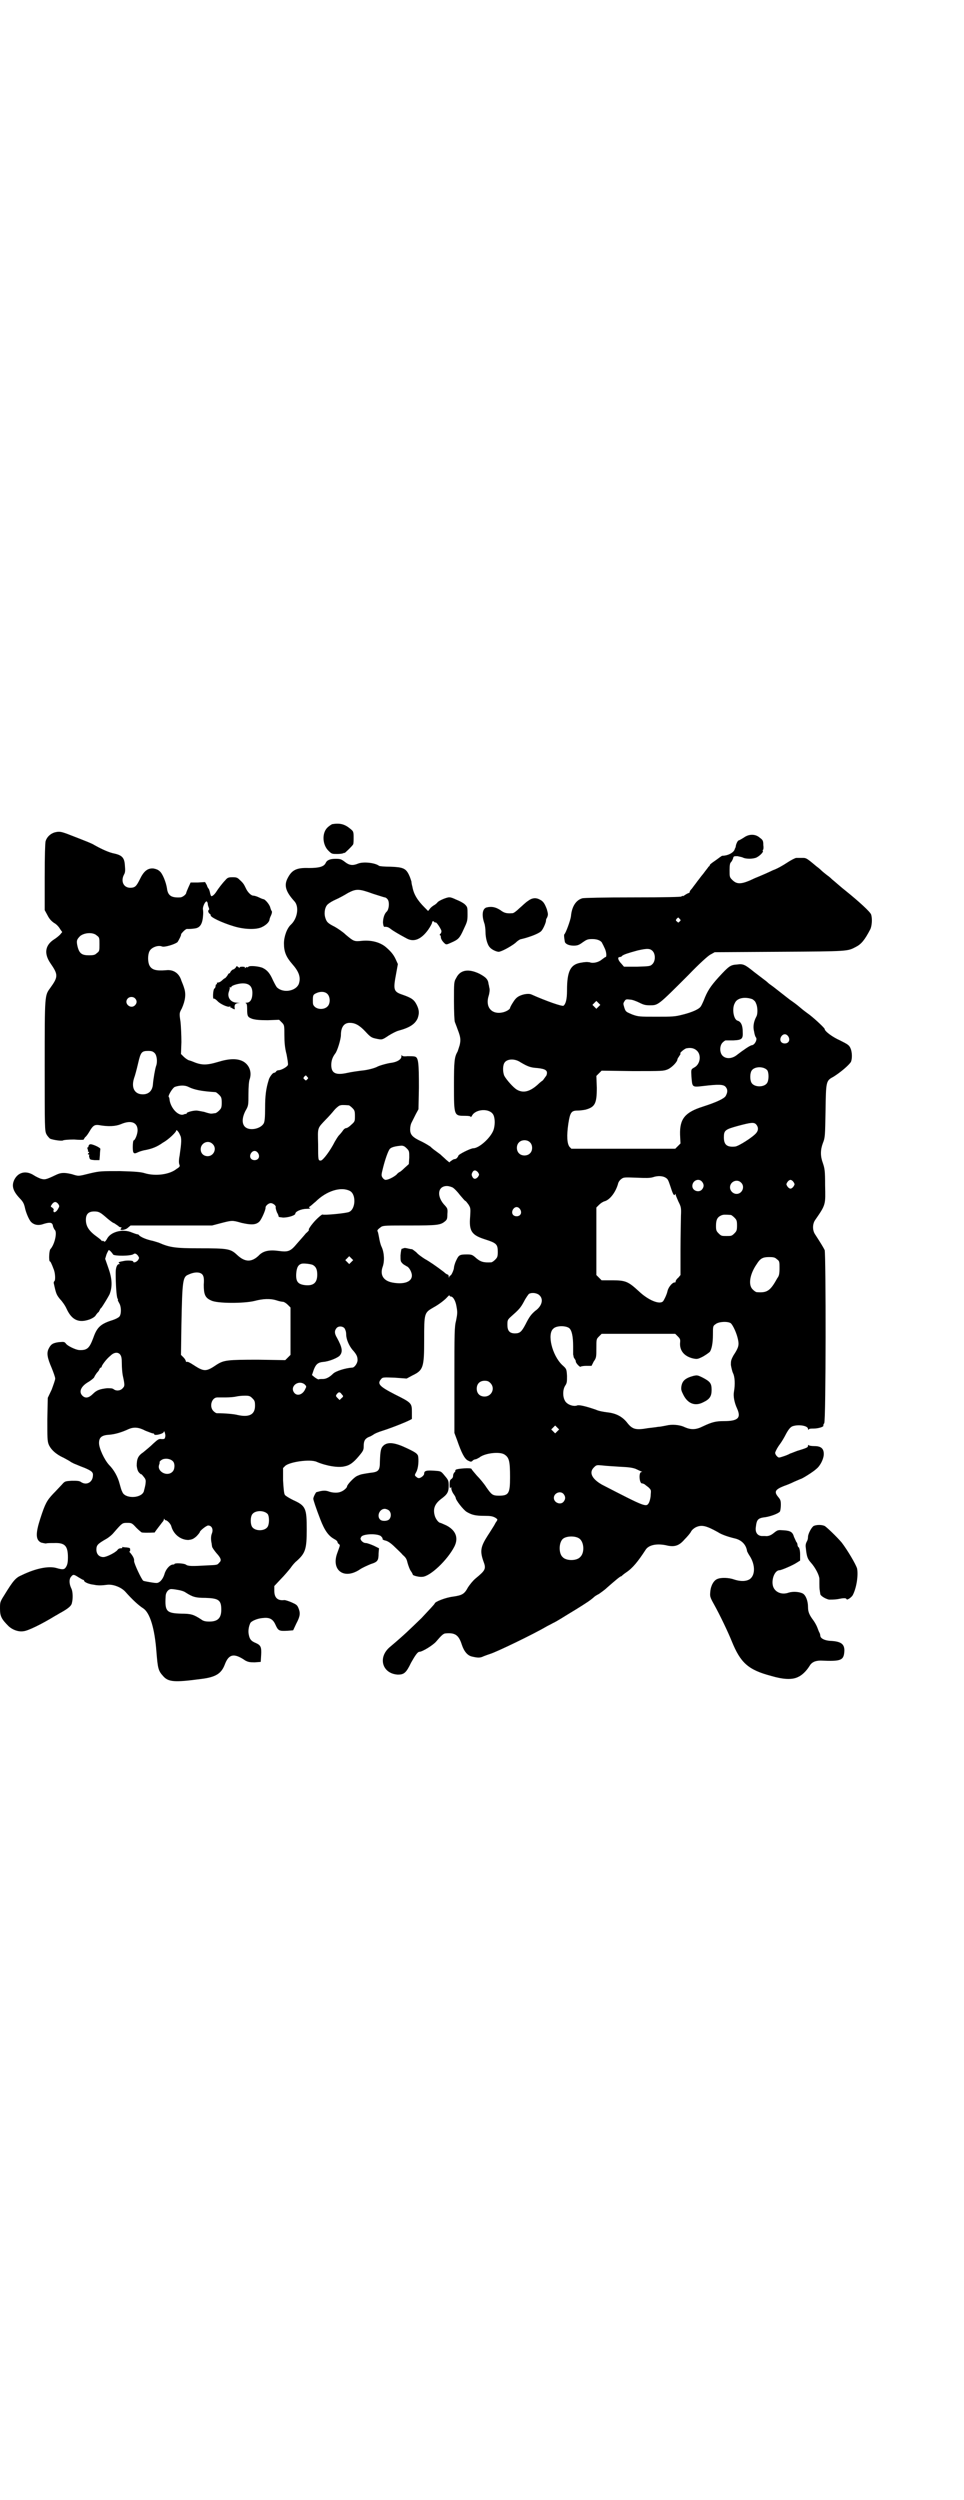 <?xml version="1.0" standalone="no"?>
<!DOCTYPE svg PUBLIC "-//W3C//DTD SVG 20010904//EN"
 "http://www.w3.org/TR/2001/REC-SVG-20010904/DTD/svg10.dtd">
<svg version="1.0" xmlns="http://www.w3.org/2000/svg"
 width="1100pt" height="2850pt" viewBox="0 0 1100 2850"
 preserveAspectRatio="xMidYMid meet">
<g transform="translate(0,2850) scale(0.5,-0.5)"
fill="#000000" stroke="none">
<path d="M758 3821 c-2 -1 -7 -4 -11 -8 -13 -13 -11 -40 3 -53 7 -7 8 -7 20
-7 6 0 13 1 14 2 1 1 2 1 2 0 0 -1 18 16 20 20 1 2 1 10 1 17 0 12 -1 13 -7
18 -13 11 -24 14 -42 11z"/>
<path d="M124 3802 c-9 -3 -17 -10 -20 -20 -1 -5 -2 -32 -2 -82 l0 -75 6 -11
c4 -8 8 -13 15 -18 6 -3 12 -10 14 -14 l5 -7 -5 -6 c-3 -3 -9 -8 -14 -11 -20
-13 -23 -32 -8 -54 18 -26 18 -31 0 -56 -13 -18 -13 -13 -13 -178 0 -142 0
-148 4 -156 2 -4 6 -8 8 -10 7 -3 27 -6 30 -4 1 1 12 2 25 2 12 -1 22 -1 22 0
0 0 1 2 3 5 3 2 7 8 10 13 8 14 12 16 21 15 22 -4 39 -3 51 2 23 10 38 4 38
-14 0 -9 -6 -23 -9 -23 -1 0 -2 -7 -2 -15 0 -15 2 -17 12 -12 2 1 10 4 17 5
15 3 26 7 40 17 13 7 30 24 30 27 0 4 6 -2 9 -10 4 -7 3 -18 -1 -46 -2 -10 -2
-16 -1 -20 2 -5 2 -6 -6 -11 -16 -13 -48 -17 -72 -10 -9 3 -22 4 -57 5 -44 0
-46 0 -68 -5 -28 -7 -26 -7 -42 -2 -17 4 -25 4 -37 -2 -23 -11 -25 -11 -35 -8
-5 2 -11 5 -14 7 -18 12 -36 8 -45 -9 -7 -14 -4 -26 12 -43 8 -8 10 -13 12
-22 2 -10 9 -27 14 -32 7 -7 17 -9 30 -4 14 4 19 3 20 -6 1 -3 3 -7 4 -8 6 -5
0 -33 -10 -44 -3 -3 -4 -28 -1 -28 1 0 3 -3 9 -19 3 -8 4 -24 1 -26 -1 -1 -2
-3 -1 -6 5 -23 6 -25 14 -35 5 -5 12 -15 15 -22 12 -26 28 -33 53 -24 7 3 12
6 14 10 2 3 5 6 5 6 1 0 2 2 3 4 1 2 2 5 4 6 4 5 16 25 19 31 7 18 6 36 -3 61
l-7 20 3 10 c2 5 5 10 5 10 2 0 7 -5 10 -10 2 -4 42 -4 47 1 3 2 6 1 10 -4 3
-5 3 -5 0 -10 -4 -5 -11 -7 -11 -3 0 2 -14 3 -22 1 -11 -2 -13 -3 -10 -5 2 -2
2 -2 0 -2 -5 0 -8 -8 -8 -20 0 -28 2 -54 4 -58 1 -2 2 -4 1 -4 -1 0 1 -3 3 -7
5 -8 5 -24 1 -30 -2 -3 -10 -7 -20 -10 -24 -8 -32 -16 -40 -39 -9 -24 -14 -29
-33 -28 -8 1 -25 9 -29 14 -4 5 -4 5 -17 4 -14 -2 -18 -5 -23 -15 -5 -10 -3
-21 7 -44 4 -10 8 -21 8 -24 0 -3 -4 -14 -8 -25 l-9 -19 -1 -49 c0 -42 0 -49
3 -57 5 -12 17 -23 35 -31 7 -4 13 -7 14 -8 1 -1 5 -3 9 -5 8 -3 9 -4 25 -10
16 -7 19 -10 18 -18 -1 -15 -15 -22 -27 -14 -4 3 -9 3 -21 3 -16 -1 -16 -1
-23 -9 -4 -4 -13 -14 -20 -21 -14 -15 -18 -22 -29 -56 -11 -34 -11 -49 2 -55
4 -1 9 -2 11 -2 2 1 10 1 18 1 25 1 32 -6 32 -33 0 -10 -1 -16 -4 -21 -4 -7
-8 -7 -22 -3 -17 5 -46 0 -79 -16 -14 -6 -19 -11 -41 -47 -9 -14 -9 -16 -9
-29 0 -18 3 -24 20 -41 9 -8 22 -13 34 -11 10 1 41 16 72 35 4 2 10 6 14 8 16
9 23 15 24 21 3 11 2 27 -1 33 -5 10 -6 21 -1 27 5 6 6 6 17 -1 5 -3 10 -6 11
-6 1 0 2 -1 2 -2 0 -3 11 -8 22 -9 9 -2 17 -2 32 0 13 1 31 -6 40 -16 16 -18
30 -31 41 -38 15 -10 26 -45 30 -99 3 -37 4 -43 15 -55 12 -14 26 -15 86 -7
34 4 47 12 55 33 9 24 21 27 47 9 6 -3 9 -4 21 -4 l14 1 1 16 c1 18 -1 22 -12
27 -10 4 -14 8 -16 18 -2 8 -1 18 3 27 2 5 16 11 28 12 16 2 24 -2 30 -16 6
-13 8 -14 27 -13 l13 1 7 15 c9 17 10 24 5 36 -3 7 -5 8 -16 13 -7 3 -14 5
-16 5 -15 -2 -23 5 -23 21 l0 11 15 16 c8 8 18 20 22 25 4 6 10 13 14 16 20
18 23 27 23 72 0 48 -2 54 -31 67 -10 5 -18 10 -19 12 -2 3 -3 16 -4 33 l0 28
5 5 c10 9 57 16 72 9 21 -9 49 -14 64 -10 11 2 20 9 31 22 11 13 12 15 12 24
0 12 3 17 12 21 4 1 8 4 10 5 2 2 11 6 21 9 25 8 62 23 67 27 0 1 0 8 0 16 0
20 -1 21 -39 40 -35 18 -41 24 -31 35 3 4 5 4 31 3 l27 -2 13 7 c25 12 27 18
27 81 0 61 0 62 21 74 13 7 27 18 32 24 3 3 5 5 5 3 0 -1 1 -2 3 -2 5 0 11
-10 13 -24 2 -11 2 -15 -1 -30 -4 -15 -4 -28 -4 -137 l0 -120 6 -16 c10 -29
17 -43 25 -47 6 -3 7 -3 10 -1 1 2 5 4 8 4 3 1 6 3 8 4 12 10 46 14 57 7 11
-7 13 -15 13 -52 0 -37 -3 -42 -25 -42 -15 0 -17 2 -29 19 -5 8 -15 20 -22 27
-6 7 -12 14 -12 15 0 3 -33 1 -36 -2 -1 -2 -2 -3 -1 -3 1 0 0 -1 -2 -3 -2 -2
-3 -5 -3 -8 0 -3 -2 -6 -4 -7 -3 -2 -4 -5 -4 -13 0 -7 1 -9 2 -7 2 2 2 2 2 -2
0 -2 2 -8 5 -12 3 -4 5 -8 5 -9 0 -5 17 -27 25 -32 12 -7 20 -9 41 -9 14 0 18
-1 24 -4 6 -4 6 -4 3 -9 -2 -2 -4 -7 -6 -10 -2 -3 -8 -13 -14 -22 -16 -25 -18
-35 -10 -58 7 -18 5 -21 -18 -40 -6 -5 -13 -14 -17 -20 -8 -15 -13 -18 -33
-21 -18 -2 -43 -12 -43 -16 0 -1 -14 -16 -30 -33 -28 -27 -39 -38 -71 -65 -30
-24 -19 -62 17 -64 14 0 19 4 30 27 9 16 15 25 19 25 7 0 31 15 38 23 12 14
17 19 22 19 22 2 30 -4 37 -26 5 -15 13 -25 24 -27 13 -3 18 -3 26 1 5 2 11 4
14 5 14 4 99 45 128 62 5 3 12 6 15 8 11 5 24 14 54 32 24 15 32 20 42 29 1 1
6 4 10 6 4 3 13 9 18 14 16 14 30 26 32 26 1 0 2 1 4 3 1 1 5 4 8 6 15 10 27
25 44 51 7 12 27 16 51 10 16 -3 26 0 38 14 6 6 13 14 15 18 2 4 7 8 11 10 13
6 23 4 50 -11 9 -6 24 -11 41 -15 14 -4 24 -14 26 -29 1 -2 3 -6 5 -9 15 -22
14 -49 -2 -56 -9 -4 -21 -3 -33 1 -11 4 -29 5 -38 1 -8 -3 -15 -15 -16 -29 -1
-10 -1 -12 8 -28 14 -25 33 -65 41 -85 20 -49 37 -65 90 -79 27 -8 47 -9 60
-3 10 4 20 14 27 25 5 9 13 13 26 13 47 -2 53 0 54 23 0 15 -8 21 -33 22 -13
1 -22 6 -22 12 0 2 -1 5 -2 7 -1 1 -3 7 -5 12 -2 5 -6 12 -9 16 -9 12 -12 19
-12 30 0 14 -5 27 -12 31 -8 4 -22 5 -32 2 -16 -6 -32 1 -36 15 -4 15 4 36 15
36 4 0 30 11 39 17 l8 5 0 14 c0 9 -2 15 -3 16 -2 1 -3 4 -3 6 0 2 -1 5 -3 7
-1 2 -3 7 -5 11 -3 11 -8 14 -23 15 -14 1 -14 1 -23 -6 -7 -6 -14 -8 -20 -7
-1 0 -5 0 -8 0 -10 1 -15 9 -13 21 2 17 5 20 22 22 13 2 31 9 33 13 1 2 2 9 2
15 0 10 -1 12 -6 18 -10 12 -7 17 13 25 6 2 16 6 24 10 7 3 14 6 14 6 3 0 30
17 36 23 9 7 17 23 17 34 0 12 -6 18 -21 18 -7 0 -13 1 -13 2 -1 1 -2 1 -2 -1
0 -4 -2 -5 -25 -12 -8 -3 -15 -6 -16 -6 -1 -1 -8 -4 -14 -6 -12 -4 -12 -4 -16
0 -3 3 -4 6 -4 8 2 6 6 13 12 21 3 4 9 14 13 22 6 11 10 15 14 17 13 5 36 2
36 -6 0 -2 1 -2 2 -1 0 2 6 2 11 2 10 0 24 4 22 7 0 1 0 3 2 5 4 5 4 384 1
395 -3 6 -9 16 -22 36 -6 9 -6 23 0 32 25 36 24 35 23 80 0 33 -1 38 -5 50 -6
16 -6 30 0 46 5 12 5 17 6 73 1 68 1 69 18 78 16 10 35 26 40 34 3 7 3 22 -1
31 -3 7 -6 9 -24 18 -18 8 -35 21 -35 26 0 2 -20 21 -34 32 -4 3 -14 10 -22
17 -8 7 -18 14 -21 16 -3 2 -13 10 -22 17 -9 7 -19 15 -22 17 -3 2 -7 5 -9 7
-2 2 -6 5 -10 8 -4 3 -13 10 -21 16 -21 17 -25 19 -39 17 -15 -1 -18 -3 -42
-29 -19 -21 -26 -32 -34 -53 -3 -7 -6 -13 -7 -14 -4 -6 -20 -13 -40 -18 -19
-5 -24 -5 -61 -5 -39 0 -41 0 -55 5 -14 6 -15 6 -18 15 -3 10 -3 10 0 15 3 5
4 5 13 4 5 0 15 -4 21 -7 10 -5 14 -6 24 -6 19 0 18 -1 88 69 25 26 46 45 51
47 l9 5 149 1 c157 1 154 1 173 11 12 6 20 15 33 40 4 8 5 25 2 34 -2 6 -27
29 -58 54 -8 6 -27 23 -31 26 -1 1 -6 6 -12 10 -5 4 -10 8 -11 9 -1 1 -6 6
-13 11 -25 21 -23 19 -36 19 -3 0 -7 0 -10 0 -2 0 -12 -5 -21 -11 -9 -6 -23
-14 -32 -17 -8 -4 -26 -12 -41 -18 -31 -15 -41 -15 -52 -4 -6 6 -6 7 -6 22 0
12 1 16 3 18 2 2 4 6 5 9 1 5 2 5 10 5 4 -1 10 -2 12 -3 5 -3 19 -4 29 -1 7 2
19 13 17 16 -1 1 -1 2 0 2 1 0 2 5 1 11 0 10 -1 12 -8 17 -10 9 -25 9 -37 0
-5 -3 -10 -6 -11 -6 -2 0 -6 -7 -7 -14 0 -2 -1 -3 -1 -3 0 -1 -1 -2 -1 -2 -1
-8 -15 -16 -28 -16 -1 0 -3 -1 -4 -2 -2 -1 -8 -6 -14 -10 -6 -4 -11 -8 -11 -9
0 -1 -1 -3 -3 -4 -1 -2 -7 -9 -12 -16 -6 -7 -10 -13 -11 -14 -1 -1 -3 -4 -6
-8 -3 -4 -7 -9 -9 -12 -3 -3 -5 -6 -5 -7 0 -2 -1 -3 -2 -3 -1 0 -5 -2 -8 -4
-3 -2 -6 -4 -6 -3 0 1 -1 1 -3 -1 -1 -1 -35 -2 -110 -2 -69 0 -111 -1 -116 -2
-14 -4 -24 -18 -26 -41 -1 -9 -12 -39 -15 -41 -1 -1 -1 -6 1 -17 1 -5 9 -9 20
-9 8 0 12 1 20 7 10 7 12 8 23 8 12 0 21 -4 23 -11 1 -1 3 -6 5 -10 4 -8 5
-20 2 -20 -1 0 -5 -3 -9 -6 -7 -6 -20 -9 -27 -6 -6 1 -10 1 -21 -1 -23 -4 -31
-19 -31 -63 0 -21 -3 -31 -8 -35 -3 -2 -38 10 -74 26 -5 2 -16 1 -25 -3 -7 -3
-11 -7 -16 -15 -4 -6 -7 -12 -7 -13 0 -3 -8 -8 -16 -10 -25 -6 -41 11 -33 37
2 6 3 14 2 18 -1 3 -1 7 -2 9 -1 11 -6 16 -21 24 -25 12 -44 9 -53 -10 -5 -8
-5 -11 -5 -52 0 -24 1 -46 2 -48 1 -3 4 -10 6 -16 7 -18 8 -24 5 -37 -2 -6 -4
-13 -5 -15 -7 -12 -8 -22 -8 -76 0 -71 0 -70 26 -70 8 0 12 -1 12 -2 0 -2 1
-1 3 2 8 16 41 18 49 2 4 -8 4 -24 0 -35 -7 -18 -33 -41 -46 -41 -6 0 -34 -14
-34 -17 0 -1 -2 -4 -4 -6 -2 -1 -4 -2 -4 -2 0 1 -3 0 -6 -2 -3 -2 -6 -4 -6 -5
0 -1 -3 2 -8 6 -4 4 -10 9 -13 12 -15 11 -18 13 -23 18 -3 2 -11 7 -19 11 -22
10 -27 16 -27 28 0 5 1 12 4 17 2 4 6 12 9 18 l6 11 1 49 c0 56 -1 69 -9 71
-3 1 -10 1 -17 1 -9 -1 -12 0 -13 2 0 2 -1 1 -1 -3 0 -6 -9 -12 -22 -14 -10
-1 -30 -7 -33 -9 -5 -3 -23 -8 -37 -9 -8 -1 -22 -3 -31 -5 -27 -6 -37 -1 -37
18 0 10 3 18 9 26 5 6 13 33 13 42 0 18 7 28 20 28 12 0 22 -5 36 -20 11 -12
14 -14 24 -16 14 -3 14 -3 29 7 8 5 18 10 22 11 26 7 38 15 44 28 4 11 4 19
-2 31 -6 12 -12 16 -32 23 -21 7 -22 11 -15 48 l4 22 -5 11 c-5 11 -12 19 -24
29 -13 10 -32 15 -53 13 -18 -2 -19 -1 -37 14 -6 6 -18 14 -25 18 -16 8 -19
11 -22 22 -3 11 0 25 7 30 2 2 10 7 17 10 7 3 20 10 28 15 19 10 25 10 58 -2
13 -4 25 -8 26 -8 2 0 5 -2 7 -5 4 -6 3 -21 -2 -27 -6 -5 -9 -16 -9 -26 1 -8
2 -10 5 -9 6 0 9 -2 14 -6 4 -3 17 -11 34 -20 17 -10 34 -3 50 19 5 7 9 15 9
16 0 4 3 5 5 2 1 -1 2 -2 3 -1 2 1 10 -11 13 -18 1 -3 0 -6 -2 -8 -2 -2 -2 -3
-1 -3 1 0 2 -2 2 -4 0 -5 4 -11 10 -16 3 -2 5 -1 14 3 16 7 19 10 28 30 8 17
9 19 9 34 0 16 0 17 -6 23 -3 3 -12 8 -20 11 -13 6 -15 6 -22 4 -10 -3 -21 -9
-21 -11 0 0 -3 -3 -6 -5 -4 -2 -9 -6 -11 -9 l-4 -5 -8 8 c-16 16 -25 30 -28
48 -1 3 -2 8 -2 11 -1 3 -3 10 -6 16 -7 14 -13 17 -42 18 -13 0 -25 1 -26 2
-9 7 -36 10 -48 5 -12 -5 -20 -4 -30 4 -8 6 -10 7 -21 7 -13 0 -20 -3 -23 -10
-4 -8 -15 -11 -38 -11 -28 1 -39 -4 -49 -24 -8 -16 -4 -30 16 -52 11 -12 7
-39 -8 -53 -9 -8 -16 -27 -16 -43 0 -19 5 -31 19 -47 15 -17 20 -30 15 -45 -6
-16 -34 -22 -49 -9 -2 1 -6 9 -10 17 -7 16 -13 23 -23 28 -8 4 -30 6 -33 3 -2
-2 -3 -2 -3 -1 0 1 -2 0 -3 -1 -3 -2 -3 -2 -2 0 1 1 -1 2 -6 2 -5 0 -7 -1 -6
-2 1 -2 0 -1 -3 1 -4 3 -4 3 -6 -1 -2 -2 -4 -4 -5 -4 -3 0 -9 -7 -8 -9 1 -1 1
-1 0 0 -2 1 -4 -1 -6 -5 -2 -3 -5 -6 -5 -6 -1 0 -4 -2 -7 -5 -3 -3 -7 -5 -9
-5 -2 0 -4 -1 -3 -2 1 -1 0 -2 -1 -2 -1 0 -2 -2 -2 -4 0 -2 -1 -5 -3 -6 -3 -3
-4 -25 -1 -23 1 1 5 -2 8 -5 6 -7 24 -15 28 -13 1 1 2 1 2 0 -1 -1 -1 -2 0 -2
1 0 3 -1 6 -3 2 -1 4 -1 4 -1 -2 9 0 13 7 14 6 0 6 0 -2 1 -15 0 -24 13 -18
27 1 4 2 7 1 8 0 1 0 1 2 0 1 -1 2 0 2 1 0 3 16 8 26 8 15 0 22 -7 22 -22 0
-14 -5 -22 -13 -22 -3 0 -4 -1 -2 -1 2 -1 3 -4 3 -13 0 -17 1 -19 12 -23 7 -2
16 -3 35 -3 l26 1 6 -6 c6 -6 6 -7 6 -29 0 -16 1 -29 5 -44 2 -11 4 -22 3 -24
-1 -4 -15 -12 -21 -12 -2 0 -5 -1 -6 -3 -1 -2 -4 -3 -5 -3 -3 0 -11 -11 -12
-17 -6 -19 -8 -36 -8 -62 0 -23 -1 -32 -3 -36 -7 -13 -33 -18 -43 -8 -7 7 -7
20 1 36 7 12 7 13 7 39 0 15 1 30 3 34 5 16 -1 32 -15 40 -13 7 -31 7 -57 -1
-27 -8 -38 -8 -59 1 -2 1 -6 2 -9 3 -2 1 -7 4 -11 8 l-6 6 1 27 c0 15 -1 36
-2 46 -3 20 -3 20 3 31 8 18 10 33 5 47 -1 4 -4 11 -6 16 -5 17 -18 26 -35 24
-23 -2 -33 1 -38 11 -4 8 -4 24 0 32 4 9 20 15 29 11 6 -2 29 5 35 10 3 4 10
18 8 18 0 0 2 3 6 7 3 3 7 6 9 5 2 0 9 0 15 1 12 1 18 8 20 25 1 11 1 12 0 20
0 5 4 15 8 17 1 0 2 -1 3 -4 0 -3 1 -7 2 -9 1 -3 2 -5 1 -6 -3 -2 -2 -6 1 -9
2 -1 3 -3 3 -3 -4 -4 26 -18 53 -26 23 -7 50 -8 63 -2 9 4 17 11 18 17 0 2 2
7 4 11 2 5 2 8 1 9 -1 1 -2 4 -3 7 -1 7 -12 20 -16 20 -1 0 -6 2 -10 4 -4 2
-10 4 -13 4 -5 0 -13 8 -17 17 -4 8 -5 11 -14 19 -5 5 -7 6 -16 6 -10 0 -12
-1 -17 -7 -6 -6 -16 -19 -21 -27 -4 -6 -9 -10 -11 -9 -1 1 -2 4 -3 9 -1 4 -2
7 -3 8 -1 1 -3 4 -4 8 l-4 7 -16 -1 -17 0 -5 -11 c-2 -5 -5 -11 -5 -13 -1 -4
-9 -10 -14 -10 -20 -1 -28 4 -30 21 -2 13 -10 34 -17 39 -3 3 -8 5 -14 6 -13
1 -22 -6 -31 -25 -8 -16 -11 -19 -22 -19 -15 0 -22 15 -14 30 3 5 3 10 2 21
-1 17 -6 23 -24 27 -11 2 -27 9 -45 19 -6 4 -19 9 -63 26 -14 5 -18 6 -29 3z
m1427 -197 c3 -3 3 -3 0 -6 -3 -3 -3 -3 -6 0 -3 2 -3 3 -1 6 4 4 4 4 7 0z
m-1330 -38 c6 -4 6 -6 6 -20 0 -14 0 -16 -6 -20 -4 -4 -7 -5 -18 -5 -16 0 -22
4 -26 20 -3 13 -2 16 6 24 10 8 30 9 38 1z m1269 -36 c6 -7 6 -22 -1 -29 -5
-5 -6 -5 -35 -6 l-30 0 -6 7 c-8 8 -9 15 -4 15 2 0 5 1 6 3 4 3 13 6 35 12 22
5 29 5 35 -2z m-742 -98 c6 -7 6 -22 -1 -28 -7 -7 -22 -7 -29 0 -4 4 -4 6 -4
15 0 12 1 13 11 17 9 3 18 2 23 -4z m-440 -9 c5 -5 5 -11 0 -16 -10 -10 -27 5
-16 16 4 4 12 4 16 0z m1409 -2 c3 -2 7 -5 8 -9 4 -7 5 -24 1 -31 -6 -11 -8
-23 -5 -34 1 -7 3 -12 4 -13 4 -4 -2 -17 -9 -18 -4 0 -21 -12 -34 -22 -11 -9
-25 -10 -33 -2 -7 7 -7 23 0 30 3 3 6 5 7 5 2 0 10 0 18 0 19 1 22 3 21 20 0
14 -4 23 -12 25 -9 3 -13 28 -6 40 5 12 23 15 40 9z m-351 -17 l-5 -5 -4 4 -5
5 4 4 5 5 4 -4 5 -5 -4 -4z m433 -68 c5 -8 1 -16 -8 -16 -9 0 -13 8 -8 16 2 3
5 5 8 5 3 0 6 -2 8 -5z m-208 -33 c10 -10 7 -31 -7 -38 -7 -4 -7 -4 -6 -21 2
-24 1 -24 27 -21 34 4 46 4 51 -2 5 -6 5 -12 0 -21 -4 -6 -21 -14 -52 -24 -41
-13 -53 -28 -52 -64 l1 -20 -6 -6 -6 -6 -119 0 -118 0 -4 4 c-6 7 -7 26 -3 53
4 26 7 30 21 30 5 0 13 1 18 2 22 6 26 14 26 50 l-1 27 6 6 6 6 71 -1 c68 0
70 0 80 4 9 4 22 17 22 23 0 1 2 4 4 7 2 3 4 6 3 6 -4 0 10 12 14 12 10 2 18
0 24 -6z m-1238 -5 c5 -5 7 -20 3 -30 -2 -6 -6 -28 -7 -41 -1 -14 -9 -23 -23
-23 -19 0 -27 15 -20 37 2 5 6 20 9 33 6 26 8 29 23 29 8 0 11 -1 15 -5z m835
-21 c17 -10 23 -12 38 -13 20 -2 25 -6 21 -17 -2 -3 -6 -8 -8 -11 -3 -2 -8 -6
-12 -10 -18 -16 -33 -20 -48 -11 -8 5 -23 22 -28 31 -4 9 -4 25 1 31 6 8 23 9
36 0z m563 -18 c4 -6 4 -24 -1 -30 -7 -9 -27 -9 -34 0 -5 6 -5 24 0 30 7 9 27
9 35 0z m-1050 -15 c3 -3 3 -3 0 -6 -3 -3 -3 -3 -6 0 -3 2 -3 3 -1 6 4 4 4 4
7 0z m-271 -23 c14 -7 31 -10 62 -12 1 0 5 -3 8 -6 5 -5 6 -7 6 -18 0 -11 -1
-13 -6 -18 -3 -3 -7 -6 -9 -6 -2 0 -6 -1 -9 -1 -3 0 -10 2 -16 4 -6 1 -14 3
-18 3 -9 0 -22 -4 -22 -6 0 -1 -1 -2 -1 -2 -1 1 -4 0 -6 -1 -12 -4 -29 14 -32
33 0 3 -1 7 -2 7 -2 3 9 21 14 23 12 4 23 4 31 0z m366 -42 c1 0 5 -3 8 -6 5
-5 6 -7 6 -18 0 -12 0 -13 -8 -20 -5 -5 -10 -8 -12 -8 -2 0 -5 -2 -7 -5 -2 -3
-6 -8 -9 -11 -3 -3 -7 -10 -10 -15 -10 -20 -27 -43 -32 -43 -6 0 -6 1 -6 37
-1 39 -2 36 17 56 7 7 15 16 19 21 4 5 9 9 12 11 5 2 8 2 22 1z m930 -44 c5
-6 5 -13 0 -19 -7 -9 -40 -30 -48 -31 -19 -2 -26 4 -26 21 0 16 3 18 32 26 30
8 37 9 42 3z m-517 -40 c7 -6 7 -19 1 -25 -6 -7 -19 -7 -25 -1 -7 6 -7 19 -1
25 6 7 19 7 25 1z m-724 -4 c11 -10 3 -28 -11 -28 -9 0 -16 6 -16 16 0 14 17
22 27 12z m443 -10 c6 -6 6 -7 6 -21 l-1 -15 -10 -9 c-5 -5 -10 -9 -11 -9 0 0
-4 -2 -7 -6 -7 -6 -19 -12 -25 -12 -2 0 -5 2 -7 5 -3 5 -3 6 1 22 5 20 12 40
16 44 4 4 14 6 26 7 5 0 8 -2 12 -6z m-339 -11 c5 -8 1 -16 -8 -16 -9 0 -13 8
-8 16 2 3 5 5 8 5 3 0 6 -2 8 -5z m502 -44 c3 -5 3 -5 0 -10 -5 -6 -10 -6 -13
0 -2 4 -2 6 0 10 3 6 8 6 13 0z m428 -12 c5 -3 6 -5 11 -20 5 -16 8 -22 10
-19 2 3 2 3 2 0 0 -1 3 -8 6 -15 6 -12 7 -14 6 -33 0 -10 -1 -45 -1 -77 l0
-58 -5 -6 c-4 -3 -6 -7 -6 -8 0 -2 -1 -3 -1 -3 -5 2 -16 -10 -18 -21 -2 -8 -8
-20 -10 -22 -8 -8 -34 3 -55 23 -24 22 -30 25 -60 25 l-25 0 -6 6 -6 6 0 77 0
77 6 6 c4 4 9 7 12 8 13 3 27 22 32 42 1 3 4 7 7 9 5 4 7 4 34 3 22 -1 31 -1
38 1 11 4 23 3 29 -1z m83 -9 c5 -6 5 -12 0 -18 -7 -8 -22 -3 -22 8 0 12 14
19 22 10z m209 -1 c3 -5 3 -5 0 -10 -2 -3 -5 -5 -7 -5 -2 0 -5 2 -7 5 -3 5 -3
5 0 10 2 3 5 5 7 5 2 0 5 -2 7 -5z m-120 -1 c10 -9 3 -26 -10 -26 -8 0 -15 7
-15 15 0 13 16 20 25 11z m-657 -12 c3 -2 10 -9 16 -17 6 -7 11 -13 12 -13 1
0 4 -4 7 -8 5 -8 5 -9 4 -27 -3 -34 3 -43 35 -53 25 -8 28 -11 28 -28 0 -11
-1 -13 -6 -18 -3 -3 -7 -6 -9 -6 -18 -1 -25 1 -37 12 -6 5 -8 6 -18 6 -17 0
-19 -1 -25 -14 -3 -6 -5 -14 -5 -16 0 -5 -6 -18 -8 -18 -1 0 -2 -2 -3 -3 0 -3
-1 -3 -1 1 0 2 -1 4 -2 4 -1 0 -5 2 -9 6 -17 13 -33 24 -44 30 -6 4 -15 10
-19 15 -5 4 -9 7 -10 7 -2 0 -2 0 -11 2 -4 1 -7 1 -8 0 -1 0 -2 -1 -4 -1 -1 0
-2 -5 -3 -15 0 -13 0 -14 5 -19 3 -3 8 -5 9 -6 6 -2 12 -14 12 -21 0 -15 -19
-21 -45 -16 -20 4 -28 17 -22 35 5 13 4 33 -2 46 -3 6 -5 16 -6 22 -1 5 -2 11
-3 13 -2 3 0 5 8 11 5 3 12 3 65 3 63 0 70 1 80 9 5 4 6 6 6 17 1 12 0 13 -5
19 -20 20 -18 45 4 45 4 0 11 -2 14 -4z m-236 -7 c15 -7 14 -41 -1 -48 -5 -3
-57 -8 -61 -6 -1 1 -14 -10 -22 -20 -6 -7 -11 -15 -9 -15 1 0 -2 -4 -7 -8 -4
-5 -13 -15 -20 -23 -15 -18 -20 -20 -42 -17 -22 3 -36 0 -46 -11 -16 -15 -31
-15 -49 2 -15 14 -21 15 -86 15 -56 0 -68 2 -93 13 -4 1 -12 4 -18 5 -12 3
-21 7 -26 11 -1 2 -3 3 -5 3 -1 0 -7 2 -12 4 -20 9 -49 2 -57 -15 -4 -6 -5 -7
-7 -5 -2 1 -3 2 -3 1 0 -1 -1 -1 -2 0 0 1 -5 5 -9 8 -20 14 -27 25 -27 40 0
13 6 19 19 19 11 0 14 -2 30 -16 5 -4 12 -10 16 -11 3 -2 7 -5 9 -6 1 -2 4 -3
5 -3 3 0 3 -1 1 -3 -5 -5 10 -4 16 2 l6 5 93 0 93 0 19 5 c27 7 27 7 48 1 22
-5 33 -5 41 3 5 5 15 28 14 32 0 4 7 10 12 10 5 0 13 -6 11 -10 0 -1 1 -6 3
-11 3 -5 4 -9 4 -10 0 -1 4 -1 10 -2 12 0 28 5 28 9 0 5 14 11 26 11 7 0 10 1
7 2 -3 1 -3 1 1 4 3 2 8 7 12 10 25 25 58 35 78 25z m-665 -30 c3 -5 3 -5 -1
-12 -4 -7 -10 -9 -10 -4 0 2 0 3 1 4 0 0 -2 2 -4 4 -4 2 -4 2 0 8 5 6 9 6 14
0z m1054 -12 c5 -8 1 -16 -8 -16 -9 0 -13 8 -8 16 2 3 5 5 8 5 3 0 6 -2 8 -5z
m481 -13 c1 0 5 -3 8 -6 5 -5 6 -7 6 -18 0 -11 -1 -13 -6 -18 -6 -6 -7 -6 -18
-6 -11 0 -12 0 -18 6 -5 5 -6 7 -6 17 0 14 3 20 12 24 5 2 8 2 22 1z m-866
-107 l-5 -5 -4 4 -5 5 4 4 5 5 4 -4 5 -5 -4 -4z m971 6 c6 -4 6 -6 6 -20 0
-13 -1 -18 -5 -23 -16 -29 -23 -34 -47 -32 -2 0 -6 3 -9 6 -11 10 -7 35 9 58
8 13 14 16 28 16 11 0 14 -1 18 -5z m-1059 -13 c7 -4 10 -10 10 -22 0 -19 -9
-26 -28 -24 -16 2 -21 8 -20 26 1 15 5 21 13 23 6 1 21 -1 25 -3z m-252 -22
c3 -4 4 -9 3 -23 0 -22 3 -30 17 -36 13 -7 75 -7 99 -1 19 5 36 6 51 1 6 -2
12 -3 14 -3 2 0 7 -3 11 -7 l6 -6 0 -54 0 -54 -6 -6 -6 -6 -62 1 c-70 0 -78
-1 -94 -11 -25 -17 -29 -17 -55 0 -6 4 -12 7 -13 6 -2 0 -3 0 -3 2 0 1 -2 5
-5 8 l-6 6 1 68 c2 102 3 110 16 115 15 7 27 6 32 0z m769 -47 c10 -9 6 -25
-10 -36 -9 -8 -13 -13 -22 -31 -9 -17 -13 -20 -24 -20 -12 0 -17 6 -17 19 0
11 0 12 9 20 17 15 21 19 29 34 4 8 10 16 11 17 7 4 19 2 24 -3z m437 -64 c5
-5 13 -22 16 -36 3 -13 2 -19 -10 -37 -6 -11 -6 -13 -6 -22 1 -6 3 -15 5 -19
4 -8 5 -25 2 -42 -2 -10 1 -25 7 -38 10 -22 2 -29 -30 -29 -18 0 -27 -2 -48
-12 -16 -8 -27 -8 -41 -2 -12 6 -30 7 -42 4 -6 -1 -14 -3 -19 -3 -5 -1 -15 -2
-23 -3 -29 -5 -36 -3 -49 14 -11 13 -25 20 -44 22 -8 1 -20 3 -26 6 -23 8 -37
11 -42 10 -9 -4 -25 2 -29 11 -5 9 -5 25 1 34 4 6 4 9 4 22 -1 16 -1 16 -11
25 -23 22 -35 71 -20 83 7 7 28 7 36 1 6 -5 9 -19 9 -42 0 -9 0 -17 0 -18 0
-1 1 -3 1 -5 0 -2 2 -4 3 -6 1 -1 2 -3 2 -5 0 -4 10 -14 11 -12 1 1 7 2 13 2
l12 0 5 10 c6 8 6 11 6 30 0 21 0 21 6 27 l6 6 84 0 84 0 6 -6 c5 -5 6 -7 5
-15 -1 -17 9 -30 29 -35 10 -2 11 -2 23 4 7 4 14 9 16 11 4 6 7 19 7 39 0 19
0 20 6 24 7 6 28 7 35 2z m-882 -11 c2 -3 4 -8 4 -14 0 -11 6 -25 14 -35 10
-11 12 -16 12 -24 0 -7 -7 -17 -12 -17 -16 -1 -38 -8 -44 -14 -8 -8 -16 -12
-23 -12 -5 0 -9 0 -10 -1 -1 0 -5 2 -9 5 l-6 5 4 12 c5 13 10 17 22 18 13 1
32 9 37 14 8 9 6 19 -6 41 -6 10 -6 16 -1 22 4 5 13 5 18 0z m-512 -60 c3 -4
4 -8 4 -21 0 -9 1 -20 2 -26 5 -23 5 -25 0 -30 -5 -6 -15 -7 -21 -2 -3 2 -7 2
-15 2 -16 -2 -23 -4 -32 -13 -9 -9 -17 -11 -24 -4 -9 9 -3 22 15 32 6 4 11 8
12 10 1 3 4 7 6 10 3 3 6 7 6 9 1 1 2 3 3 3 1 0 2 1 2 2 0 3 11 18 20 25 8 8
17 9 22 3z m845 -65 c12 -12 3 -31 -13 -31 -11 0 -18 7 -18 18 0 11 7 18 18
18 6 0 9 -1 13 -5z m-424 -3 c4 -4 5 -5 2 -10 -5 -13 -18 -18 -25 -10 -12 14
8 31 23 20z m85 -23 c4 -4 4 -5 -1 -9 l-4 -4 -5 5 c-4 4 -4 5 -1 9 4 5 7 5 11
-1z m-204 -9 c5 -5 6 -7 6 -17 0 -20 -13 -27 -40 -21 -7 2 -28 4 -47 4 -2 0
-5 2 -8 5 -10 10 -4 31 9 31 2 0 11 0 20 0 8 0 19 1 23 2 4 1 13 2 20 2 10 0
12 -1 17 -6z m696 -75 l-5 -5 -4 4 -5 5 4 4 5 5 4 -4 5 -5 -4 -4z m-940 1 c8
-3 15 -6 17 -6 2 0 3 -1 3 -2 0 -4 22 1 22 6 0 2 1 1 2 -2 1 -3 2 -7 1 -10 -1
-5 -2 -5 -8 -5 -6 1 -8 0 -19 -10 -7 -7 -17 -15 -23 -20 -12 -8 -15 -15 -15
-31 1 -7 2 -11 5 -15 3 -3 5 -5 5 -4 0 1 3 -2 6 -6 5 -6 5 -8 4 -17 -1 -6 -3
-13 -4 -17 -7 -16 -44 -16 -49 0 -2 3 -4 11 -6 18 -4 16 -13 32 -24 43 -11 12
-23 38 -23 50 0 13 6 18 24 19 12 1 27 5 44 13 12 5 23 4 38 -4z m62 -69 c6
-5 5 -19 0 -24 -12 -13 -36 0 -31 15 1 3 2 6 1 6 0 3 7 8 12 8 6 1 14 -1 18
-5z m1020 -13 c21 -1 29 -2 37 -5 6 -3 11 -5 13 -6 2 0 2 -1 0 -1 -7 0 -5 -26
1 -26 2 0 4 -1 6 -2 1 -1 5 -4 9 -7 6 -6 6 -6 5 -17 0 -6 -2 -14 -4 -18 -6
-11 -8 -10 -107 41 -23 13 -31 28 -18 40 5 5 6 5 18 4 7 -1 25 -2 40 -3z
m-128 -62 c5 -6 5 -12 0 -18 -7 -8 -22 -2 -22 9 0 11 15 17 22 9z m-675 -46
c4 -6 4 -24 -1 -30 -7 -9 -27 -9 -34 0 -5 6 -5 24 0 30 7 9 27 9 35 0z m-233
-14 c4 0 12 -9 13 -14 5 -18 21 -31 39 -31 8 1 11 2 18 8 4 4 8 9 8 10 0 3 15
15 19 15 8 0 12 -8 9 -17 -3 -7 -3 -15 -1 -24 0 -2 1 -6 1 -7 0 -2 5 -9 10
-15 11 -12 12 -17 6 -22 -4 -5 -4 -5 -28 -6 -34 -2 -43 -2 -48 2 -5 3 -26 4
-26 1 0 -1 -2 -1 -4 -1 -7 -1 -16 -11 -19 -23 -4 -12 -12 -20 -19 -19 -3 0 -9
1 -15 2 -5 1 -12 2 -14 3 -4 3 -21 39 -21 45 1 5 -3 12 -9 19 -2 2 -3 4 -2 3
2 -1 2 1 2 4 0 4 -1 4 -8 5 -4 0 -9 1 -10 1 -1 1 -1 1 0 -1 1 -1 0 -2 -4 -2
-3 0 -6 -2 -7 -4 -5 -6 -25 -16 -32 -16 -10 0 -16 7 -16 17 0 10 3 13 20 23 6
3 15 10 19 15 20 23 20 23 31 23 10 0 11 0 21 -11 6 -6 12 -11 13 -11 10 -1
28 0 29 0 2 4 15 20 17 23 2 2 4 5 4 7 0 2 1 2 1 1 1 -2 2 -3 3 -3z m943 -41
c12 -7 14 -33 3 -43 -8 -9 -32 -9 -40 0 -9 8 -9 32 0 41 7 7 27 8 37 2z m-914
-118 c6 -1 13 -3 17 -6 16 -10 22 -12 45 -12 30 -1 36 -5 36 -27 0 -19 -8 -27
-27 -27 -9 0 -14 1 -19 5 -17 11 -23 13 -45 13 -34 1 -38 5 -36 39 0 10 7 18
14 17 3 0 10 -1 15 -2z"/>
<path d="M1582 2563 c-18 -5 -25 -11 -27 -24 -1 -7 0 -10 4 -18 10 -21 27 -28
46 -18 15 7 19 14 19 28 0 15 -3 19 -20 28 -12 6 -13 6 -22 4z"/>
<path d="M1205 3646 c-5 -3 -13 -11 -20 -17 -6 -6 -13 -11 -15 -11 -13 -1 -19
0 -28 7 -11 7 -20 9 -32 6 -9 -3 -11 -17 -5 -35 2 -5 3 -15 3 -21 0 -13 4 -29
10 -35 4 -5 15 -10 20 -10 6 0 28 12 38 20 5 5 11 9 14 9 17 4 39 12 45 18 5
5 12 22 11 25 0 1 1 4 3 7 2 6 2 7 -1 18 -5 13 -8 18 -16 22 -9 5 -18 4 -27
-3z"/>
<path d="M205 3091 c-2 -1 -3 -3 -3 -4 0 -2 -1 -3 -2 -3 -1 0 -1 -1 0 -4 1 -2
1 -4 1 -5 -1 0 -1 -1 1 -1 2 0 2 -1 0 -3 -2 -2 -2 -3 0 -3 2 0 2 -1 2 -1 -1
-1 -1 -4 0 -6 1 -5 2 -5 12 -6 l11 0 1 12 c0 6 1 12 1 13 2 3 -20 13 -24 11z"/>
<path d="M876 2405 c-7 -6 -8 -12 -9 -37 0 -21 -3 -24 -23 -26 -19 -3 -20 -3
-29 -7 -7 -3 -23 -20 -23 -24 0 -3 -8 -10 -14 -12 -6 -3 -19 -3 -29 1 -6 2
-13 2 -23 -1 -1 0 -3 -1 -4 -1 -1 0 -7 -11 -7 -15 0 -3 6 -21 16 -47 10 -26
19 -38 32 -45 4 -2 7 -5 7 -6 0 -1 1 -4 3 -5 4 -3 3 -3 -3 -20 -15 -39 14 -62
50 -39 7 5 19 10 26 13 16 5 18 8 18 25 l1 11 -12 6 c-7 3 -15 6 -18 6 -4 0
-7 2 -10 5 -3 5 -3 5 0 10 6 6 35 7 44 1 2 -2 5 -5 4 -7 0 -1 2 -2 5 -3 6 -1
13 -5 24 -16 5 -5 13 -12 17 -17 7 -6 9 -9 11 -18 2 -7 5 -15 7 -18 3 -4 5 -8
5 -9 0 -2 14 -6 22 -5 18 1 57 38 73 69 10 20 3 37 -18 48 -7 3 -13 6 -14 6
-4 0 -11 9 -13 17 -4 15 0 26 14 37 15 11 18 16 18 31 0 12 -1 13 -12 26 -6 7
-7 7 -22 8 -17 1 -22 0 -22 -7 0 -4 -8 -10 -12 -10 -2 0 -4 1 -6 3 -4 3 -4 4
0 11 5 9 6 28 4 37 -2 5 -6 8 -25 17 -27 13 -43 15 -53 7z m12 -149 c5 -5 5
-14 1 -19 -3 -5 -16 -6 -21 -2 -9 8 -2 25 10 25 3 0 8 -2 10 -4z"/>
<path d="M1857 2221 c-5 -3 -13 -18 -13 -25 0 -4 -1 -8 -3 -11 -2 -4 -3 -8 -2
-14 2 -20 4 -25 11 -33 11 -12 20 -30 20 -38 0 -19 0 -23 1 -27 0 -2 1 -5 1
-7 0 -4 11 -11 20 -13 4 0 12 0 19 1 15 3 20 3 21 0 1 -3 11 4 14 9 9 17 13
46 10 61 -3 10 -22 42 -35 59 -11 13 -34 35 -39 38 -7 3 -18 3 -25 0z"/>
</g>
</svg>
